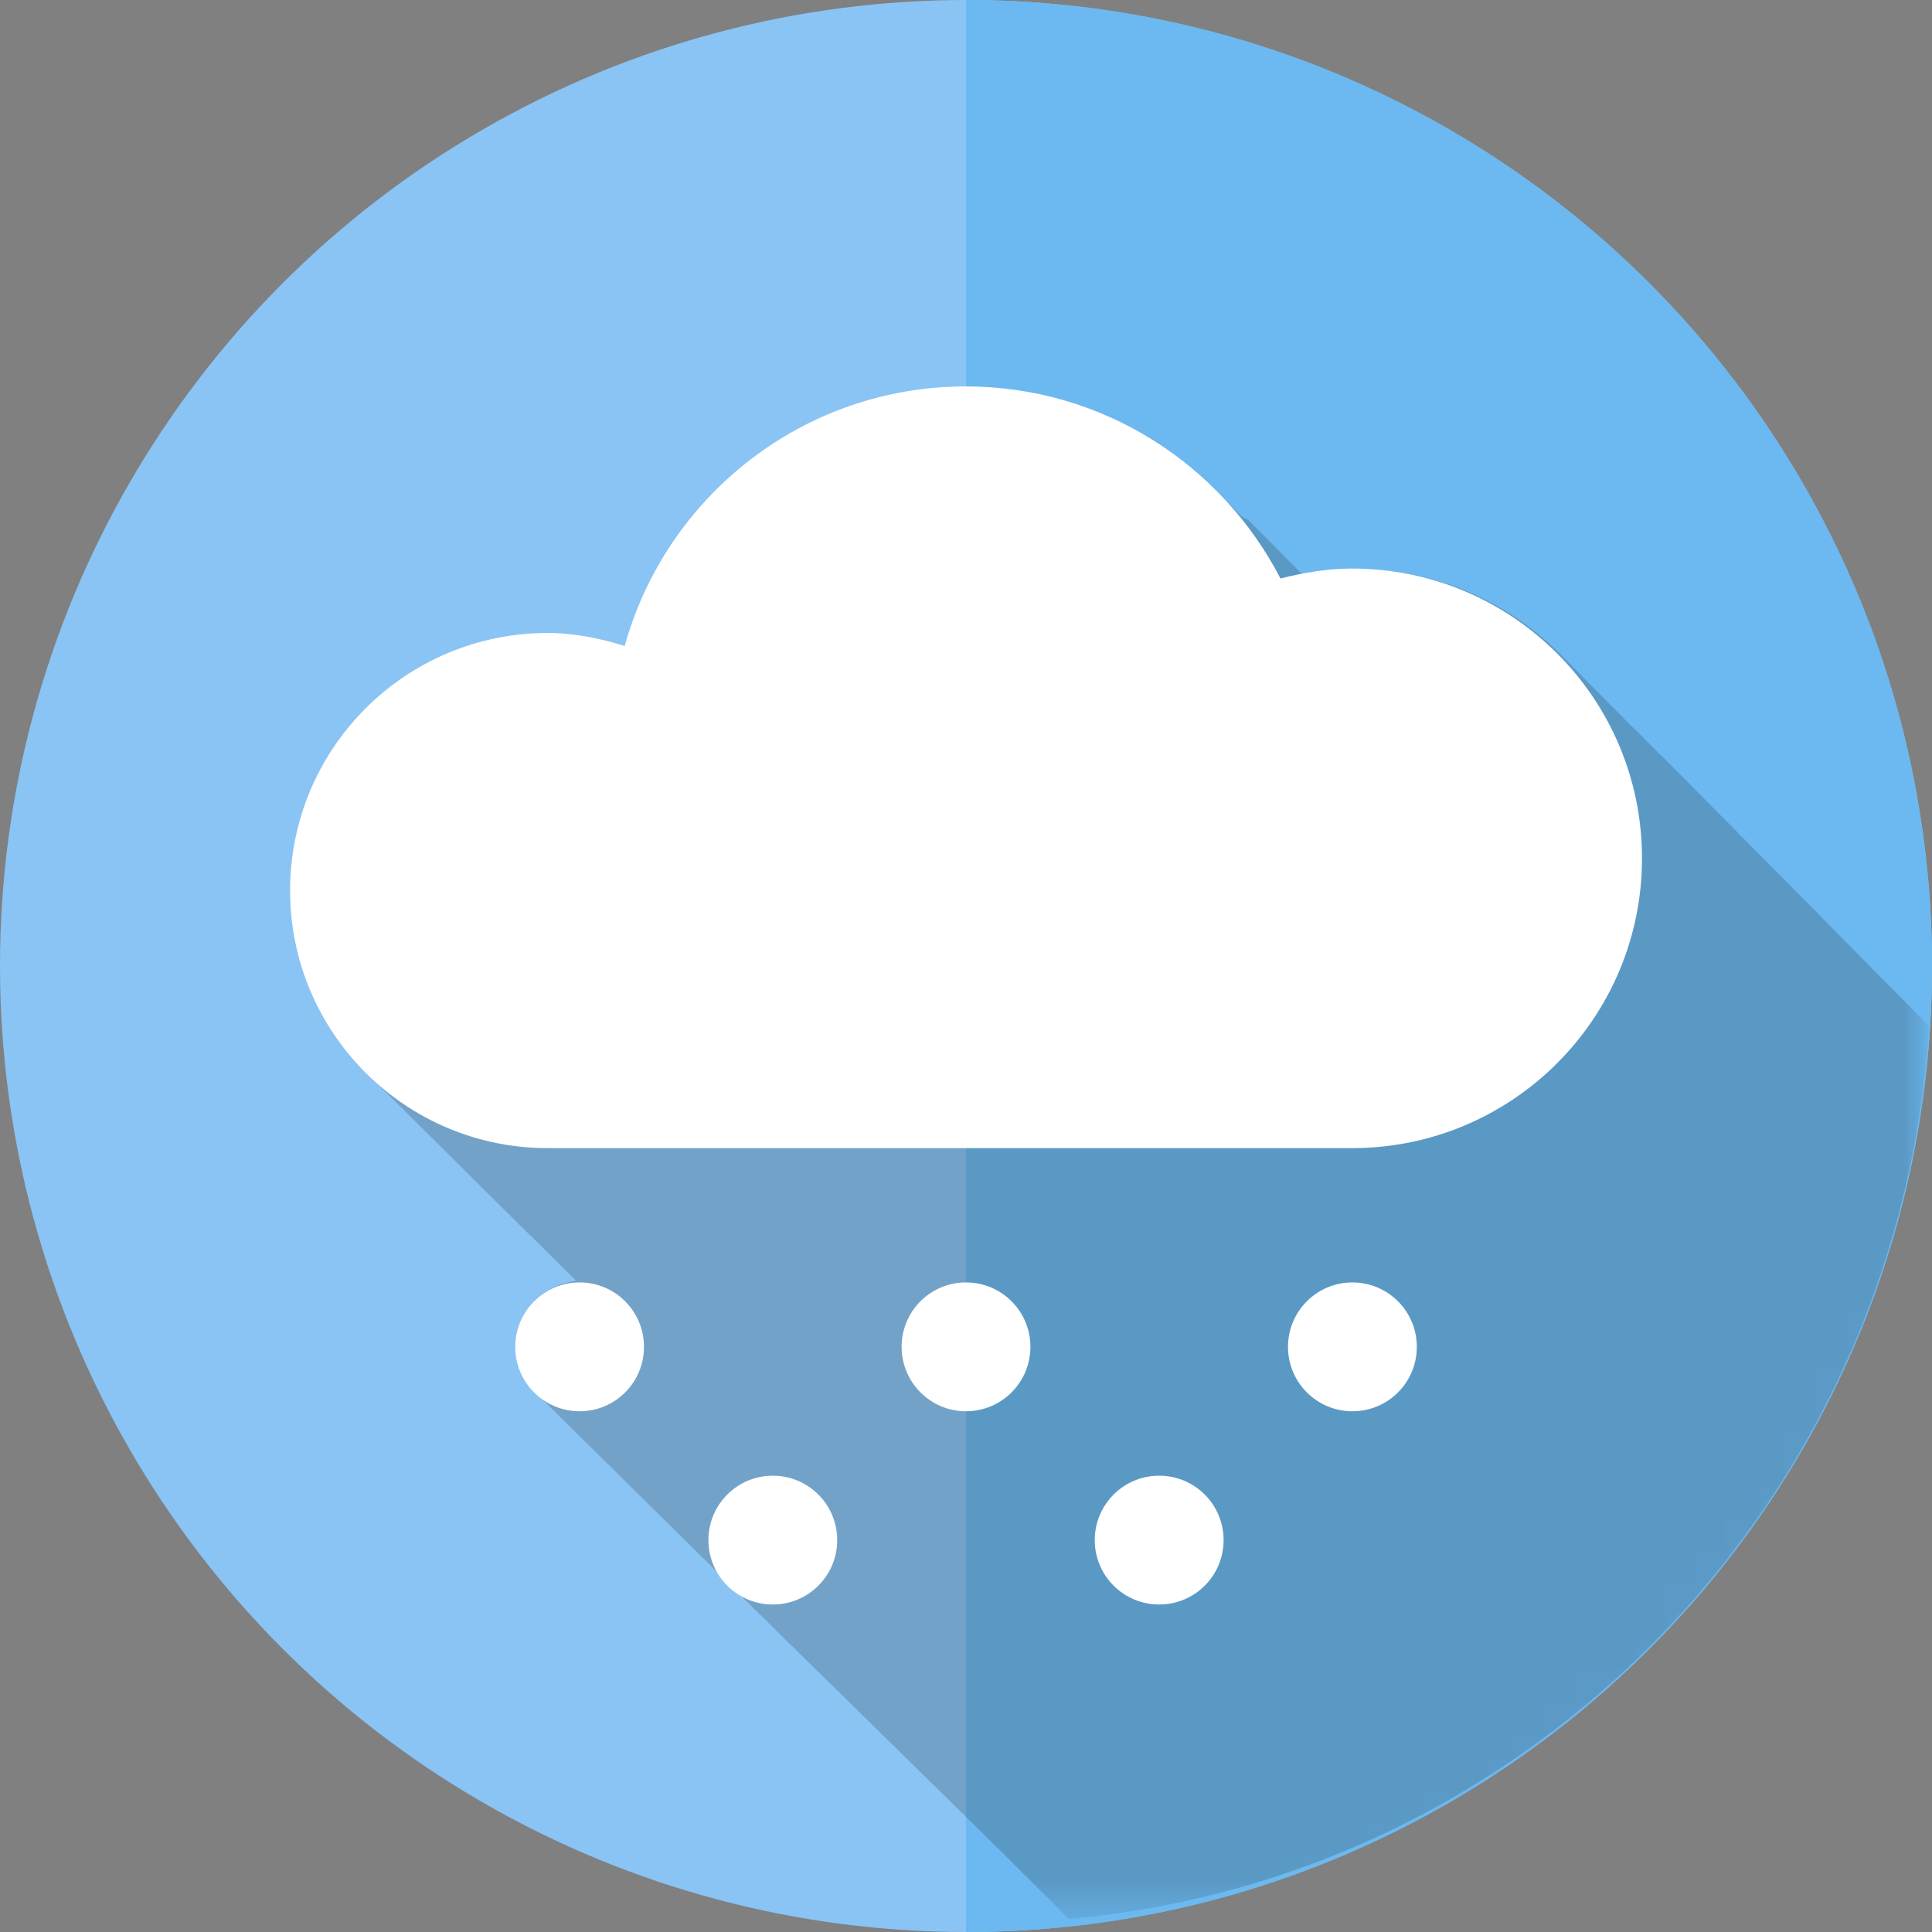 <?xml version="1.0" encoding="utf-8"?>
<!-- Generator: Adobe Illustrator 16.0.0, SVG Export Plug-In . SVG Version: 6.00 Build 0)  -->
<!DOCTYPE svg PUBLIC "-//W3C//DTD SVG 1.1//EN" "http://www.w3.org/Graphics/SVG/1.1/DTD/svg11.dtd">
<svg version="1.1" id="SNOWY" xmlns="http://www.w3.org/2000/svg" xmlns:xlink="http://www.w3.org/1999/xlink" x="0px" y="0px"
	 width="25px" height="25px" viewBox="0 0 64 64" enable-background="new 0 0 64 64" xml:space="preserve">
<rect x="0" y="0" width="64" height="64" fill="#808080" stroke="none"/>
<g>
	<g id="day_bg_1_">
		<g>
			<circle fill="#89C4F4" cx="32" cy="32" r="32"/>
		</g>
		<g>
			<path fill="#6BB9F0" d="M32,64c17.673,0,32-14.327,32-32S49.673,0,32,0V64z"/>
		</g>
	</g>
	<defs>
		<filter id="Adobe_OpacityMaskFilter" filterUnits="userSpaceOnUse" x="9.61" y="12.8" width="54.291" height="50.821">
			<feColorMatrix  type="matrix" values="1 0 0 0 0  0 1 0 0 0  0 0 1 0 0  0 0 0 1 0"/>
		</filter>
	</defs>
	<mask maskUnits="userSpaceOnUse" x="9.61" y="12.8" width="54.291" height="50.821" id="SVGID_1_">
		<g filter="url(#Adobe_OpacityMaskFilter)">
			<g>
				
					<radialGradient id="SVGID_2_" cx="402.771" cy="-781.599" r="37.333" gradientTransform="matrix(1 0 0 -1 -373.971 -752.799)" gradientUnits="userSpaceOnUse">
					<stop  offset="0" style="stop-color:#FFFFFF"/>
					<stop  offset="0.113" style="stop-color:#E8E8E8"/>
					<stop  offset="0.349" style="stop-color:#ADADAD"/>
					<stop  offset="0.687" style="stop-color:#4E4E4E"/>
					<stop  offset="0.952" style="stop-color:#000000"/>
				</radialGradient>
				<circle fill="url(#SVGID_2_)" cx="28.8" cy="28.8" r="37.333"/>
			</g>
		</g>
	</mask>
	<g opacity="0.2" mask="url(#SVGID_1_)">
		<path fill="#1A171B" d="M63.9,33.979c-0.006-0.004-0.008-0.008-0.012-0.013c-0.052-0.055-0.105-0.106-0.158-0.157
			c-0.047-0.049-0.101-0.102-0.147-0.15c-0.048-0.047-0.101-0.096-0.149-0.145c-0.045-0.048-0.101-0.103-0.147-0.147
			c-0.048-0.054-0.101-0.104-0.151-0.153c-0.046-0.051-0.103-0.102-0.15-0.152c-0.047-0.047-0.096-0.096-0.144-0.143
			c-0.048-0.053-0.101-0.102-0.147-0.152c-0.055-0.051-0.106-0.104-0.158-0.154c-0.047-0.051-0.1-0.104-0.146-0.154
			c-0.049-0.049-0.104-0.098-0.148-0.146c-0.051-0.054-0.104-0.103-0.154-0.156c-0.046-0.05-0.1-0.099-0.146-0.147
			c-0.049-0.051-0.1-0.1-0.149-0.151c-0.05-0.051-0.101-0.1-0.149-0.15c-0.045-0.051-0.096-0.1-0.147-0.149
			c-0.048-0.053-0.103-0.104-0.151-0.155c-0.046-0.052-0.101-0.101-0.15-0.152c-0.049-0.051-0.1-0.1-0.149-0.149
			c-0.048-0.051-0.101-0.101-0.147-0.152c-0.052-0.051-0.103-0.102-0.151-0.153c-0.048-0.049-0.101-0.098-0.149-0.147
			c-0.046-0.052-0.101-0.101-0.146-0.152c-0.05-0.051-0.103-0.102-0.149-0.153c-0.051-0.052-0.104-0.1-0.15-0.152
			c-0.049-0.051-0.1-0.102-0.153-0.151c-0.046-0.049-0.097-0.098-0.142-0.147c-0.055-0.054-0.106-0.105-0.158-0.158
			c-0.049-0.051-0.1-0.1-0.147-0.149c-0.049-0.049-0.099-0.099-0.146-0.146c-0.049-0.051-0.1-0.102-0.147-0.151
			c-0.05-0.053-0.104-0.104-0.153-0.156c-0.051-0.049-0.102-0.096-0.146-0.146c-0.051-0.053-0.104-0.104-0.159-0.155
			c-0.043-0.049-0.096-0.098-0.146-0.146c-0.047-0.053-0.101-0.104-0.15-0.155c-0.05-0.049-0.102-0.1-0.148-0.149
			c-0.047-0.052-0.102-0.101-0.146-0.15c-0.051-0.051-0.104-0.102-0.154-0.153c-0.046-0.049-0.101-0.098-0.146-0.15
			c-0.053-0.051-0.104-0.102-0.153-0.153c-0.048-0.049-0.101-0.096-0.147-0.145c-0.043-0.051-0.096-0.101-0.146-0.152
			c-0.046-0.053-0.104-0.104-0.154-0.155c-0.051-0.051-0.101-0.1-0.15-0.152c-0.045-0.049-0.096-0.096-0.146-0.145
			c-0.05-0.051-0.101-0.102-0.149-0.151c-0.049-0.052-0.101-0.103-0.152-0.154c-0.048-0.051-0.102-0.1-0.148-0.151
			c-0.049-0.049-0.102-0.098-0.145-0.146c-0.051-0.052-0.104-0.104-0.154-0.154c-0.048-0.051-0.101-0.103-0.15-0.151
			c-0.049-0.051-0.1-0.101-0.148-0.152c-0.049-0.051-0.098-0.1-0.145-0.149c-0.053-0.053-0.105-0.104-0.158-0.156
			c-0.049-0.049-0.096-0.098-0.145-0.145c-0.05-0.051-0.104-0.104-0.154-0.155c-0.049-0.05-0.1-0.099-0.148-0.148
			c-0.046-0.051-0.102-0.102-0.15-0.151s-0.11-0.102-0.158-0.15c-0.049-0.052-0.104-0.103-0.152-0.154
			c-0.048-0.049-0.102-0.098-0.145-0.146c-0.055-0.053-0.105-0.105-0.158-0.156c-0.045-0.051-0.096-0.1-0.141-0.148
			c-0.051-0.051-0.104-0.104-0.158-0.156C54.1,24.107,54.046,24.058,54,24.009c-0.048-0.051-0.1-0.102-0.152-0.153
			c-0.048-0.049-0.098-0.098-0.146-0.15c-0.052-0.051-0.104-0.102-0.152-0.153c-0.046-0.049-0.096-0.096-0.146-0.145
			c-0.051-0.054-0.104-0.105-0.154-0.158c-0.05-0.05-0.1-0.099-0.15-0.15c-0.048-0.051-0.1-0.103-0.148-0.152
			c-0.049-0.051-0.102-0.1-0.148-0.149c-0.048-0.051-0.1-0.1-0.15-0.151c-0.049-0.052-0.104-0.103-0.154-0.154
			c-0.048-0.049-0.098-0.098-0.145-0.147c-0.051-0.051-0.101-0.1-0.149-0.152c-0.05-0.051-0.104-0.102-0.154-0.151
			c-0.044-0.051-0.096-0.1-0.144-0.149c-0.049-0.054-0.104-0.105-0.154-0.156c-1.743-1.781-4.164-2.893-6.857-2.893
			c-0.595,0-1.172,0.087-1.735,0.201c-0.005-0.004-0.009-0.007-0.013-0.011c-0.047-0.049-0.097-0.092-0.141-0.141
			c-0.048-0.056-0.109-0.106-0.158-0.163c-0.043-0.049-0.096-0.092-0.144-0.141c-0.046-0.055-0.106-0.104-0.158-0.16
			c-0.044-0.051-0.101-0.096-0.146-0.148c-0.047-0.051-0.102-0.098-0.15-0.151c-0.044-0.051-0.1-0.1-0.15-0.151
			c-0.043-0.052-0.1-0.099-0.146-0.15c-0.044-0.051-0.1-0.096-0.145-0.147c-0.05-0.055-0.109-0.104-0.162-0.161
			c-0.043-0.051-0.101-0.096-0.146-0.147c-0.046-0.051-0.098-0.096-0.146-0.146c-0.162-0.067-0.219-0.114-0.267-0.165
			c-0.051-0.056-0.106-0.104-0.159-0.158c-0.043-0.052-0.1-0.099-0.144-0.15c-0.044-0.051-0.106-0.098-0.149-0.149
			c-2.148-2.338-5.223-3.808-8.643-3.808c-5.391,0-9.924,3.644-11.296,8.597c-0.812-0.255-1.658-0.43-2.552-0.43
			c-4.713,0-8.534,3.821-8.534,8.533c0,2.396,0.995,4.553,2.582,6.1c0.049,0.051,0.101,0.102,0.152,0.148
			c0.049,0.052,0.1,0.105,0.151,0.152c0.049,0.05,0.098,0.102,0.149,0.148c0.05,0.049,0.101,0.102,0.152,0.15
			c0.049,0.046,0.1,0.1,0.151,0.146c0.049,0.055,0.101,0.104,0.152,0.154c0.049,0.048,0.1,0.1,0.151,0.15
			c0.049,0.047,0.098,0.1,0.147,0.146c0.052,0.05,0.103,0.104,0.156,0.154c0.049,0.05,0.096,0.1,0.147,0.146
			c0.051,0.051,0.101,0.102,0.152,0.15c0.049,0.05,0.098,0.104,0.149,0.148c0.051,0.056,0.102,0.105,0.156,0.155
			c0.047,0.046,0.096,0.101,0.145,0.144c0.051,0.049,0.102,0.106,0.155,0.156c0.047,0.047,0.096,0.1,0.146,0.143
			c0.051,0.053,0.102,0.104,0.155,0.158c0.049,0.047,0.098,0.101,0.149,0.146c0.05,0.051,0.101,0.102,0.152,0.15
			c0.049,0.048,0.098,0.1,0.149,0.146c0.051,0.053,0.102,0.106,0.154,0.154c0.047,0.044,0.096,0.096,0.145,0.141
			c0.051,0.053,0.104,0.111,0.16,0.161c0.047,0.046,0.096,0.097,0.145,0.142c0.051,0.051,0.1,0.104,0.153,0.154
			c0.049,0.049,0.098,0.102,0.15,0.15c0.051,0.048,0.102,0.1,0.153,0.148c0.047,0.047,0.094,0.1,0.143,0.143
			c0.051,0.055,0.105,0.107,0.158,0.158c0.049,0.051,0.098,0.101,0.149,0.15c0.051,0.045,0.1,0.1,0.152,0.145
			c0.049,0.056,0.098,0.104,0.149,0.15c0.049,0.049,0.1,0.104,0.151,0.152c0.049,0.048,0.101,0.102,0.152,0.148
			c0.049,0.049,0.1,0.102,0.151,0.148c0.049,0.051,0.1,0.104,0.152,0.148c0.051,0.052,0.1,0.102,0.153,0.152
			c0.049,0.049,0.096,0.098,0.147,0.145c0.051,0.053,0.101,0.104,0.154,0.152c0.049,0.051,0.1,0.105,0.151,0.151
			c0.049,0.046,0.098,0.103,0.15,0.146c0.049,0.051,0.1,0.104,0.151,0.15c0.049,0.053,0.098,0.1,0.149,0.149
			c0.051,0.055,0.105,0.104,0.156,0.153c0.049,0.049,0.096,0.102,0.145,0.146c0.034,0.037,0.064,0.072,0.098,0.107
			c-1.118,0.125-2.013,1.035-2.013,2.17c0,0.631,0.281,1.181,0.714,1.568c0.049,0.051,0.098,0.104,0.154,0.153
			c0.047,0.05,0.096,0.101,0.149,0.146c0.049,0.051,0.098,0.104,0.151,0.15c0.049,0.055,0.099,0.104,0.152,0.148
			c0.047,0.053,0.096,0.104,0.149,0.15c0.047,0.051,0.096,0.1,0.149,0.149c0.05,0.055,0.099,0.104,0.154,0.153
			c0.047,0.049,0.096,0.102,0.149,0.145c0.049,0.053,0.098,0.104,0.154,0.152c0.047,0.05,0.096,0.103,0.149,0.146
			c0.049,0.056,0.098,0.104,0.154,0.154c0.047,0.051,0.096,0.101,0.149,0.147c0.049,0.053,0.098,0.104,0.153,0.152
			c0.047,0.051,0.096,0.1,0.15,0.146c0.049,0.053,0.098,0.106,0.153,0.152c0.047,0.051,0.096,0.1,0.15,0.146
			c0.049,0.055,0.098,0.104,0.151,0.15c0.047,0.053,0.096,0.104,0.149,0.148c0.049,0.055,0.098,0.104,0.154,0.154
			c0.047,0.047,0.094,0.101,0.147,0.146c0.049,0.054,0.098,0.104,0.153,0.149c0.05,0.051,0.099,0.107,0.152,0.15
			c0.047,0.055,0.096,0.104,0.151,0.149c0.049,0.053,0.096,0.101,0.15,0.147c0.049,0.053,0.096,0.106,0.151,0.151
			c0.049,0.056,0.098,0.104,0.151,0.149c0.05,0.053,0.097,0.104,0.152,0.148c0.049,0.053,0.096,0.105,0.151,0.151
			c0.049,0.05,0.096,0.103,0.152,0.146c0.047,0.055,0.096,0.104,0.149,0.149c0.049,0.056,0.098,0.104,0.154,0.153
			c0.047,0.056,0.096,0.101,0.149,0.146c0.049,0.053,0.096,0.104,0.151,0.152c0.049,0.052,0.098,0.105,0.152,0.15
			c0.049,0.051,0.098,0.104,0.151,0.15c0.047,0.051,0.096,0.102,0.149,0.146c0.05,0.051,0.097,0.104,0.152,0.148
			c0.049,0.055,0.098,0.104,0.151,0.15c0.047,0.052,0.096,0.104,0.15,0.15c0.049,0.051,0.098,0.104,0.151,0.15
			c0.049,0.053,0.098,0.102,0.151,0.148c0.032,0.039,0.058,0.078,0.093,0.111c0.025,0.029,0.053,0.047,0.08,0.071
			c0.026,0.026,0.045,0.054,0.071,0.079c0.026,0.031,0.055,0.046,0.083,0.07c0.023,0.028,0.045,0.055,0.067,0.078
			c0.026,0.029,0.054,0.047,0.082,0.071c0.026,0.028,0.045,0.054,0.073,0.079c0.025,0.029,0.051,0.046,0.079,0.07
			c0.025,0.024,0.045,0.055,0.07,0.078c0.026,0.025,0.053,0.045,0.082,0.071c0.026,0.029,0.044,0.052,0.073,0.079
			c0.025,0.025,0.051,0.044,0.078,0.068c0.026,0.031,0.045,0.057,0.073,0.084c0.026,0.025,0.053,0.043,0.079,0.068
			c0.025,0.026,0.045,0.055,0.072,0.078c0.026,0.027,0.054,0.047,0.081,0.071c0.026,0.028,0.047,0.054,0.073,0.079
			c0.023,0.023,0.051,0.046,0.077,0.066c0.025,0.028,0.047,0.057,0.074,0.082c0.024,0.029,0.051,0.047,0.077,0.071
			c0.026,0.021,0.044,0.05,0.071,0.075c0.025,0.029,0.053,0.05,0.08,0.074c0.024,0.025,0.045,0.053,0.069,0.074
			c0.028,0.029,0.055,0.049,0.083,0.076c0.025,0.028,0.045,0.051,0.072,0.076c0.026,0.027,0.052,0.044,0.079,0.071
			c0.026,0.026,0.044,0.052,0.071,0.079c0.025,0.023,0.053,0.043,0.081,0.072c0.025,0.026,0.045,0.051,0.072,0.078
			c0.026,0.027,0.051,0.045,0.08,0.067c0.026,0.028,0.044,0.054,0.073,0.079c0.025,0.029,0.051,0.046,0.078,0.07
			c0.026,0.029,0.045,0.055,0.073,0.084c0.026,0.023,0.051,0.045,0.079,0.065c0.025,0.029,0.045,0.054,0.07,0.079
			c0.026,0.029,0.054,0.048,0.082,0.075c0.026,0.024,0.044,0.052,0.073,0.079c0.025,0.023,0.051,0.044,0.079,0.068
			c0.023,0.026,0.045,0.047,0.07,0.074c0.028,0.031,0.056,0.049,0.083,0.073c0.024,0.03,0.044,0.054,0.071,0.079
			c0.025,0.025,0.053,0.046,0.081,0.07c0.025,0.028,0.045,0.055,0.07,0.074c0.026,0.033,0.053,0.051,0.083,0.075
			c0.024,0.029,0.045,0.054,0.071,0.079c0.025,0.029,0.051,0.046,0.078,0.07c0.026,0.025,0.045,0.055,0.073,0.08
			c0.026,0.023,0.053,0.043,0.082,0.07c0.025,0.028,0.044,0.051,0.072,0.078c0.026,0.029,0.052,0.047,0.079,0.069
			c0.026,0.026,0.045,0.052,0.071,0.079c0.025,0.025,0.053,0.043,0.081,0.07c0.025,0.028,0.047,0.057,0.074,0.08
			c0.024,0.027,0.051,0.047,0.077,0.067c0.026,0.03,0.047,0.054,0.075,0.083c0.025,0.025,0.051,0.046,0.079,0.07
			c0.025,0.029,0.047,0.055,0.072,0.08c0.024,0.023,0.051,0.045,0.077,0.065c0.025,0.029,0.044,0.054,0.073,0.083
			c0.025,0.025,0.053,0.047,0.08,0.071c0.026,0.024,0.045,0.052,0.071,0.073c0.025,0.029,0.053,0.05,0.082,0.076
			c0.025,0.024,0.044,0.053,0.07,0.076c0.026,0.027,0.054,0.045,0.081,0.071c0.024,0.03,0.045,0.052,0.071,0.079
			c0.025,0.029,0.053,0.044,0.079,0.068c0.025,0.026,0.045,0.055,0.07,0.078c0.026,0.027,0.053,0.047,0.081,0.075
			c0.023,0.025,0.045,0.05,0.07,0.075c0.026,0.029,0.054,0.046,0.082,0.075c0.026,0.028,0.047,0.05,0.073,0.079
			s0.051,0.046,0.079,0.07c0.025,0.024,0.045,0.049,0.072,0.074c0.026,0.029,0.054,0.047,0.082,0.071
			c0.024,0.028,0.045,0.052,0.071,0.079c0.025,0.023,0.053,0.048,0.081,0.072c0.025,0.026,0.045,0.053,0.072,0.078
			c0.026,0.027,0.051,0.045,0.077,0.065c0.026,0.03,0.047,0.058,0.075,0.087c0.025,0.027,0.051,0.046,0.078,0.066
			c0.026,0.024,0.045,0.055,0.071,0.078c0.026,0.029,0.055,0.047,0.083,0.071c0.023,0.029,0.044,0.054,0.067,0.075
			c0.026,0.029,0.054,0.05,0.082,0.075c0.026,0.024,0.045,0.054,0.073,0.079c0.025,0.029,0.053,0.046,0.082,0.07
			c0.022,0.028,0.044,0.053,0.067,0.078c0.026,0.029,0.053,0.045,0.082,0.071c0.026,0.028,0.047,0.052,0.073,0.077
			c0.023,0.025,0.051,0.044,0.076,0.07c0.026,0.026,0.047,0.057,0.075,0.084c0.026,0.023,0.051,0.043,0.079,0.067
			c0.025,0.027,0.045,0.052,0.072,0.079c0.026,0.025,0.052,0.044,0.079,0.07c0.026,0.025,0.044,0.055,0.073,0.08
			c0.025,0.023,0.051,0.045,0.079,0.07c0.025,0.028,0.047,0.049,0.074,0.078c0.024,0.027,0.052,0.047,0.077,0.067
			c0.026,0.028,0.044,0.054,0.073,0.079c0.025,0.027,0.053,0.048,0.078,0.074c0.026,0.024,0.045,0.053,0.071,0.076
			c0.026,0.027,0.053,0.045,0.081,0.071c0.025,0.031,0.045,0.052,0.073,0.079c0.025,0.031,0.051,0.044,0.078,0.068
			c0.026,0.027,0.044,0.055,0.071,0.078c0.025,0.027,0.053,0.049,0.081,0.076c0.024,0.024,0.045,0.049,0.071,0.078
			c0.027,0.025,0.052,0.042,0.08,0.067c0.025,0.028,0.045,0.054,0.072,0.079c0.025,0.027,0.051,0.046,0.08,0.07
			c0.024,0.028,0.047,0.055,0.073,0.082c0.026,0.025,0.052,0.045,0.079,0.067c0.027,0.028,0.045,0.052,0.074,0.079
			c0.024,0.029,0.053,0.048,0.08,0.072c0.025,0.027,0.045,0.053,0.07,0.08c0.025,0.025,0.053,0.043,0.079,0.069
			c0.024,0.025,0.045,0.052,0.069,0.077c0.025,0.027,0.055,0.046,0.08,0.07c0.026,0.031,0.045,0.055,0.074,0.08
			c0.024,0.023,0.053,0.045,0.08,0.07c0.024,0.028,0.045,0.055,0.068,0.078c0.025,0.029,0.057,0.047,0.083,0.071
			c0.022,0.026,0.044,0.05,0.067,0.075c0.025,0.027,0.056,0.05,0.08,0.074c0.026,0.024,0.043,0.053,0.07,0.078
			s0.051,0.045,0.079,0.071c0.024,0.028,0.046,0.052,0.073,0.081c0.025,0.027,0.052,0.044,0.076,0.066
			c0.029,0.027,0.045,0.053,0.072,0.078c0.025,0.029,0.053,0.049,0.08,0.074c0.024,0.026,0.043,0.049,0.068,0.078
			c0.025,0.027,0.052,0.047,0.079,0.066c0.026,0.029,0.046,0.055,0.075,0.084c0.023,0.023,0.05,0.046,0.076,0.07
			c0.026,0.028,0.049,0.055,0.074,0.078c0.023,0.025,0.049,0.047,0.075,0.067c0.024,0.028,0.044,0.054,0.073,0.083
			c0.023,0.025,0.054,0.044,0.078,0.07c0.025,0.024,0.045,0.049,0.07,0.074c0.025,0.029,0.051,0.047,0.084,0.075
			c0.021,0.025,0.041,0.05,0.064,0.077c0.021,0.025,0.052,0.044,0.081,0.068c0.028,0.031,0.046,0.055,0.071,0.08
			c0.023,0.025,0.05,0.045,0.074,0.07c0.028,0.028,0.045,0.055,0.07,0.078c0.029,0.029,0.055,0.047,0.083,0.073
			c0.021,0.026,0.046,0.052,0.065,0.077c0.025,0.029,0.056,0.05,0.082,0.074c0.026,0.027,0.043,0.055,0.072,0.08
			c0.025,0.025,0.051,0.043,0.079,0.069c0.021,0.021,0.042,0.044,0.063,0.071C50.82,62.188,62.941,49.596,63.9,33.979z"/>
	</g>
	<path fill="#FFFFFF" d="M54.393,28.433c0,5.299-4.297,9.6-9.601,9.6H44.55H19.43h-1.288c-4.712,0-8.533-3.82-8.533-8.533
		c0-4.712,3.821-8.533,8.533-8.533c0.894,0,1.741,0.177,2.552,0.43c1.374-4.953,5.904-8.597,11.298-8.597
		c4.542,0,8.475,2.588,10.425,6.364c0.763-0.194,1.55-0.33,2.375-0.33C50.096,18.833,54.393,23.132,54.393,28.433z M32,42.482
		c-1.18,0-2.133,0.955-2.133,2.134c0,1.18,0.956,2.134,2.133,2.134s2.134-0.954,2.134-2.134C34.134,43.438,33.18,42.482,32,42.482z
		 M44.8,42.482c-1.179,0-2.133,0.955-2.133,2.134c0,1.18,0.954,2.134,2.133,2.134c1.181,0,2.134-0.954,2.134-2.134
		C46.934,43.438,45.979,42.482,44.8,42.482z M19.2,42.482c-1.177,0-2.133,0.955-2.133,2.134c0,1.18,0.956,2.134,2.133,2.134
		c1.18,0,2.133-0.954,2.133-2.134C21.333,43.438,20.38,42.482,19.2,42.482z M38.4,48.884c-1.18,0-2.135,0.954-2.135,2.134
		s0.955,2.133,2.135,2.133c1.179,0,2.133-0.953,2.133-2.133S39.579,48.884,38.4,48.884z M25.6,48.884
		c-1.177,0-2.133,0.954-2.133,2.134s0.956,2.133,2.133,2.133c1.18,0,2.133-0.953,2.133-2.133S26.78,48.884,25.6,48.884z"/>
</g>
</svg>
